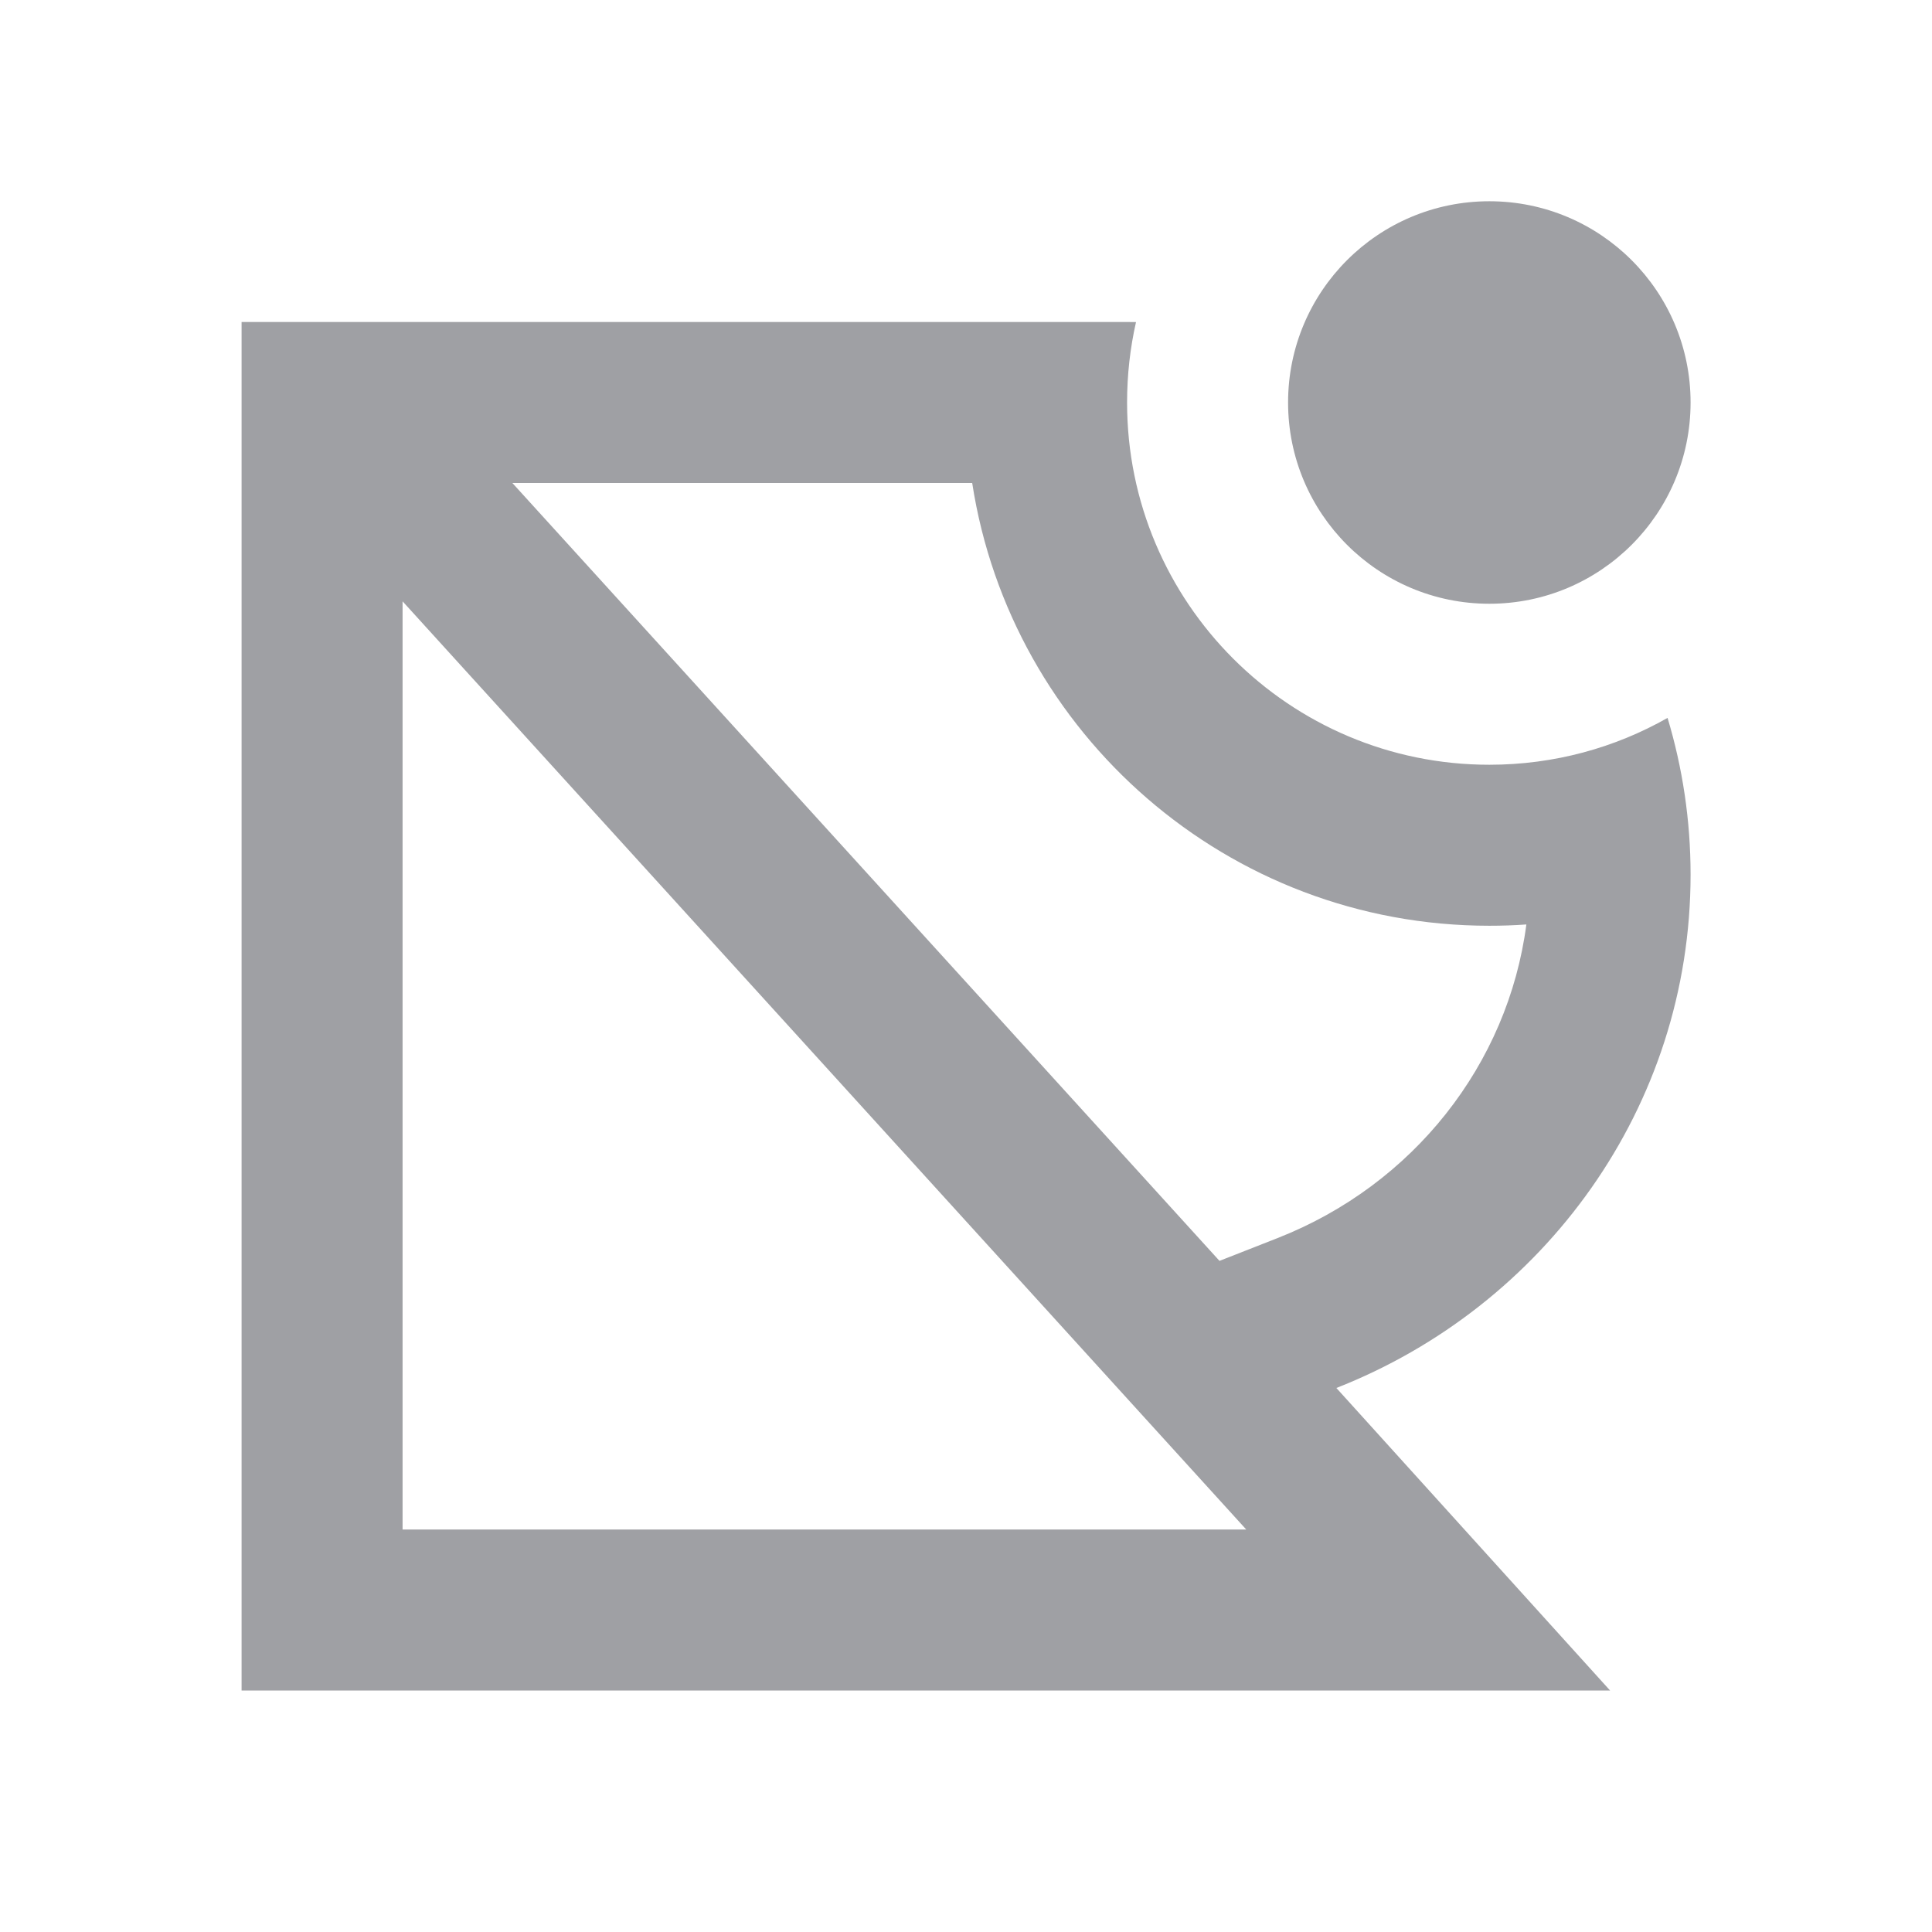 <svg xmlns="http://www.w3.org/2000/svg" viewBox="0 0 24 24" width="64" height="64" fill="#9FA0A4" version="1.2" baseProfile="tiny" xmlns:svg="http://www.w3.org/2000/svg"><path d="M6.365 6L15.149 15.663L15.87 15.38C17.554 14.719 18.733 13.224 18.961 11.484C18.808 11.495 18.655 11.5 18.501 11.5C15.251 11.5 12.558 9.115 12.077 6H6.365ZM14.001 5C14.001 7.485 16.016 9.5 18.501 9.5C19.306 9.5 20.062 9.289 20.715 8.918C20.901 9.536 21.001 10.189 21.001 10.865C21.001 13.756 19.179 16.23 16.601 17.242L20.001 21H3.001V4H14.001C14.038 4 14.075 4 14.112 4.001C14.039 4.322 14.001 4.657 14.001 5ZM18.501 7.5C17.12 7.5 16.001 6.381 16.001 5C16.001 3.619 17.12 2.5 18.501 2.5C19.882 2.5 21.001 3.619 21.001 5C21.001 6.381 19.882 7.5 18.501 7.5ZM5.001 7.47V19H15.481L5.001 7.47Z"></path></svg>
